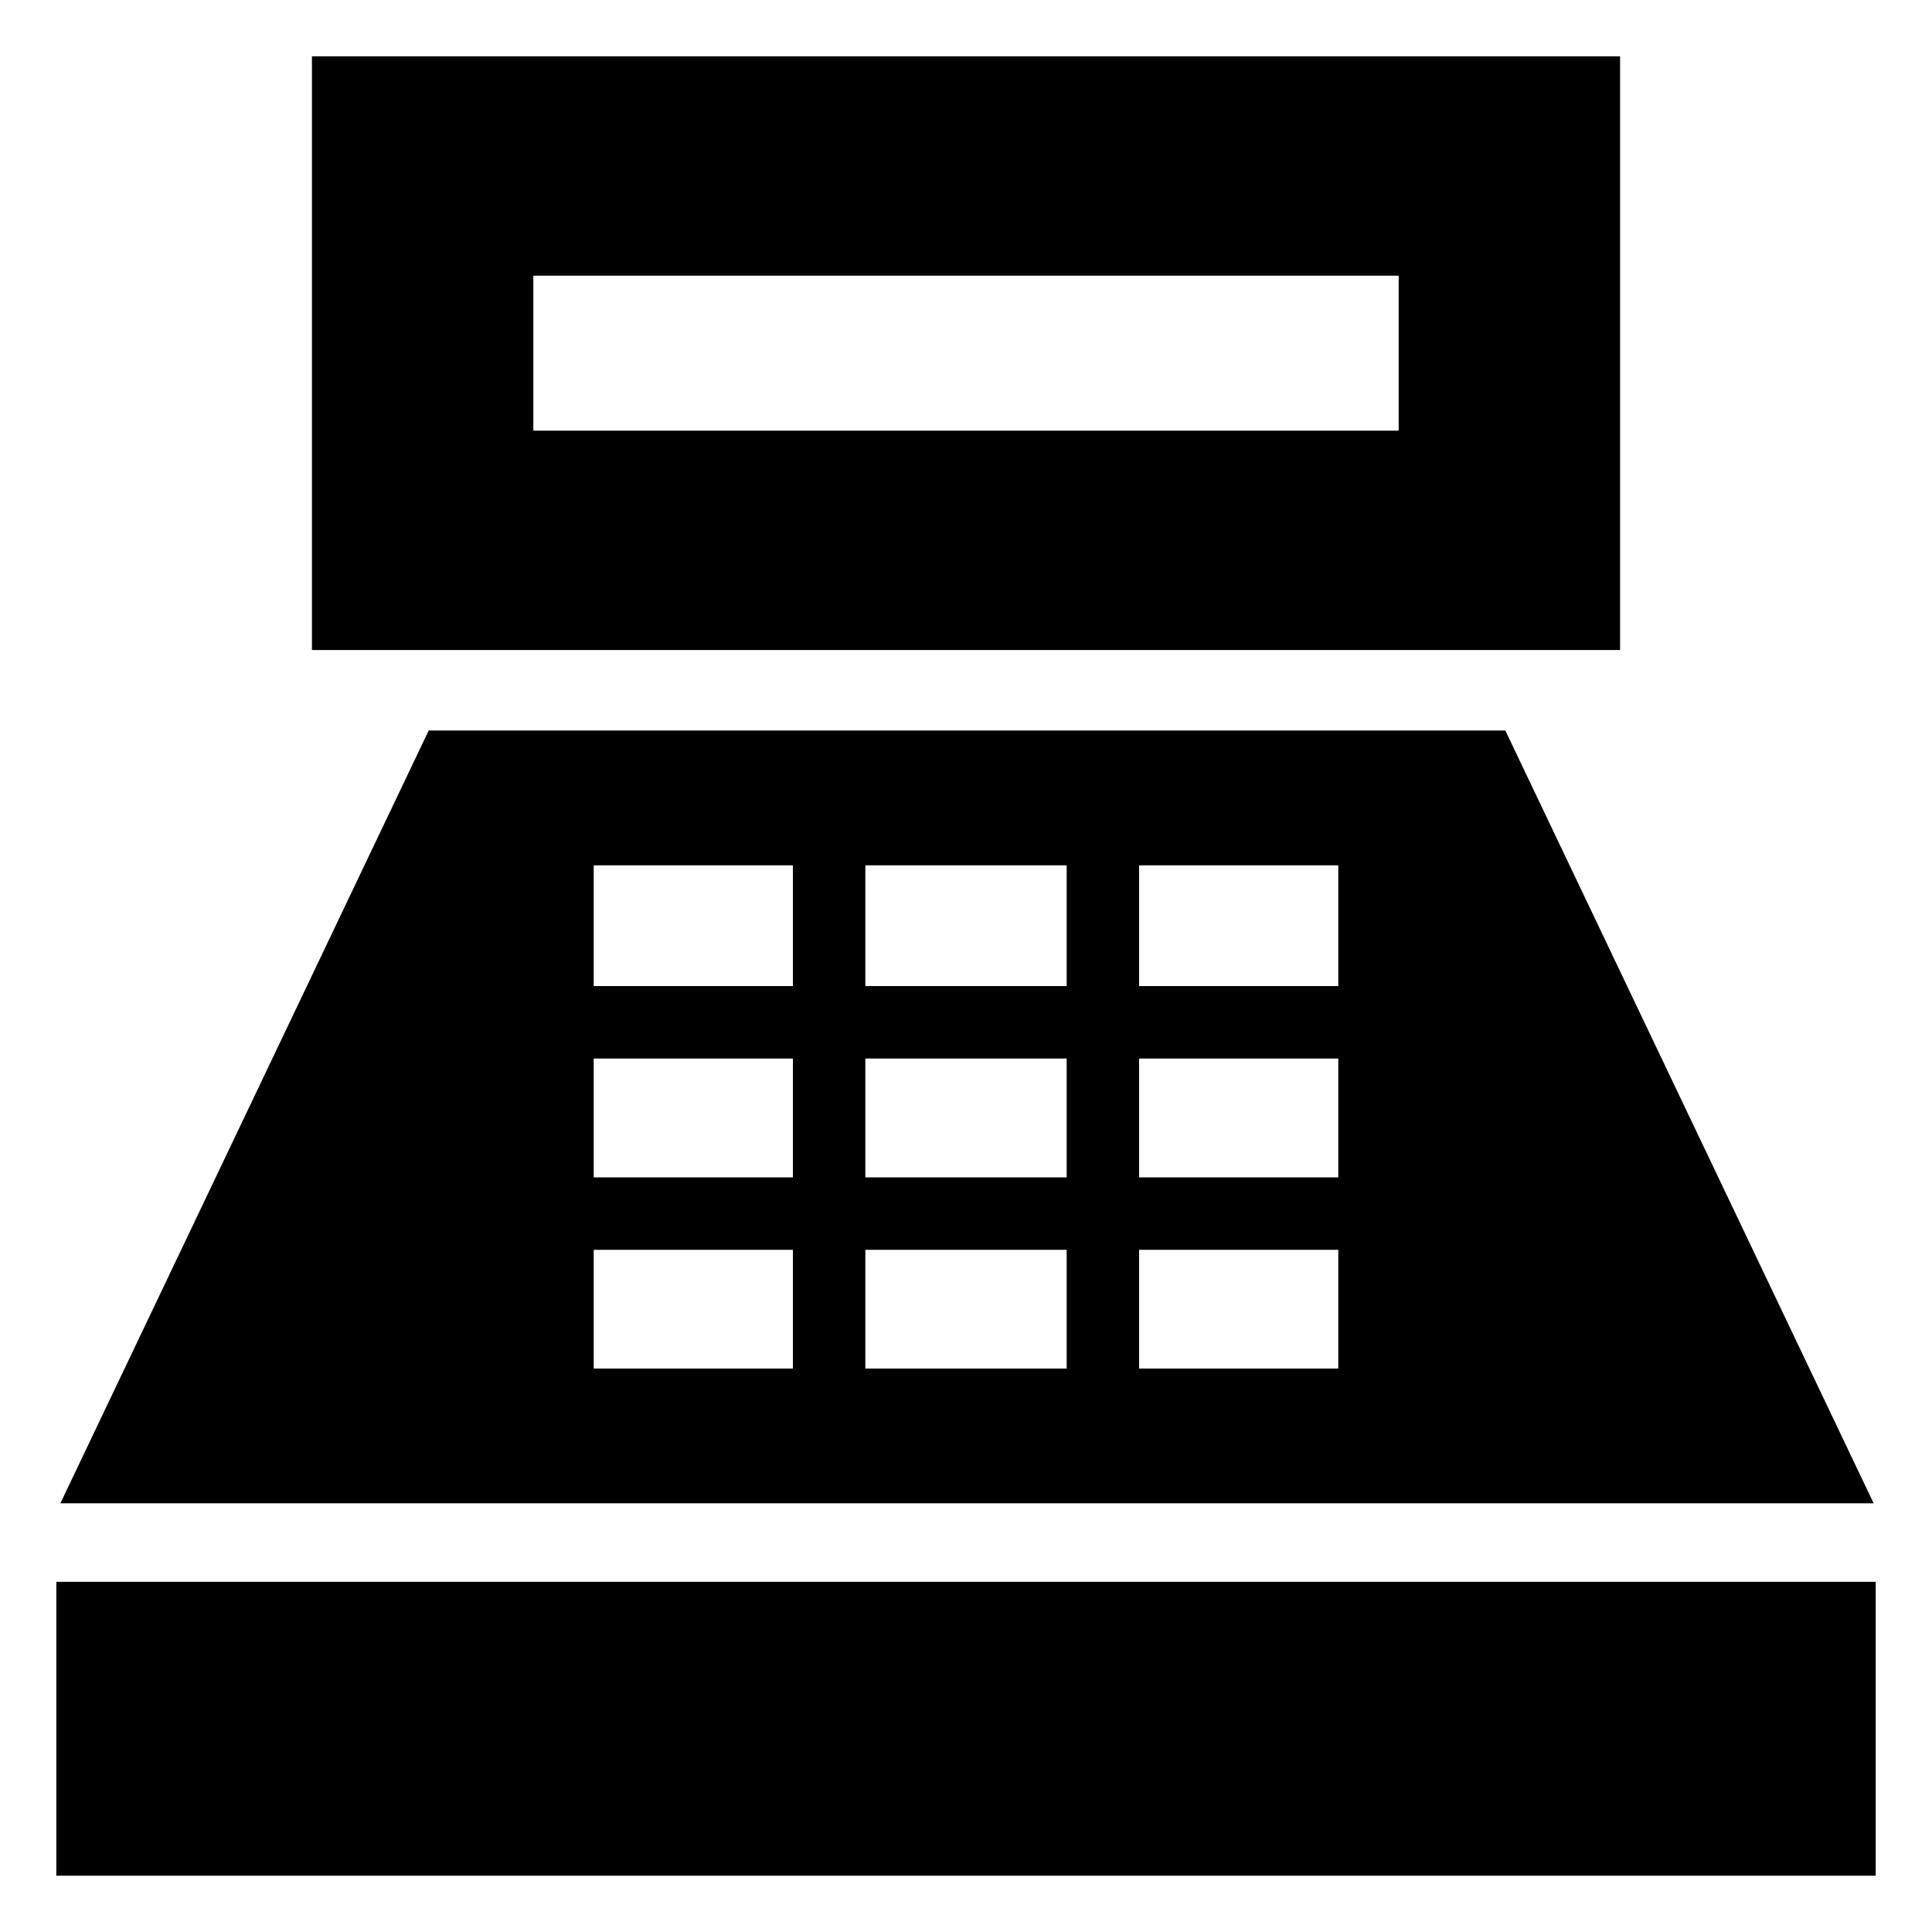 <svg xmlns="http://www.w3.org/2000/svg" height="20" width="20"><path d="M3.229 6.729V.583h13.542v6.146Zm2.292-2.271h8.958V2.854H5.521ZM.583 19.417v-3.042h18.834v3.042Zm.042-3.855 3.813-8h11.145l3.813 8Zm5.521-1.395h2.062v-1.229H6.146Zm0-1.979h2.062v-1.23H6.146Zm0-1.98h2.062v-1.25H6.146Zm2.812 3.959h2.084v-1.229H8.958Zm0-1.979h2.084v-1.23H8.958Zm0-1.98h2.084v-1.25H8.958Zm2.834 3.959h2.062v-1.229h-2.062Zm0-1.979h2.062v-1.23h-2.062Zm0-1.98h2.062v-1.25h-2.062Z"/></svg>